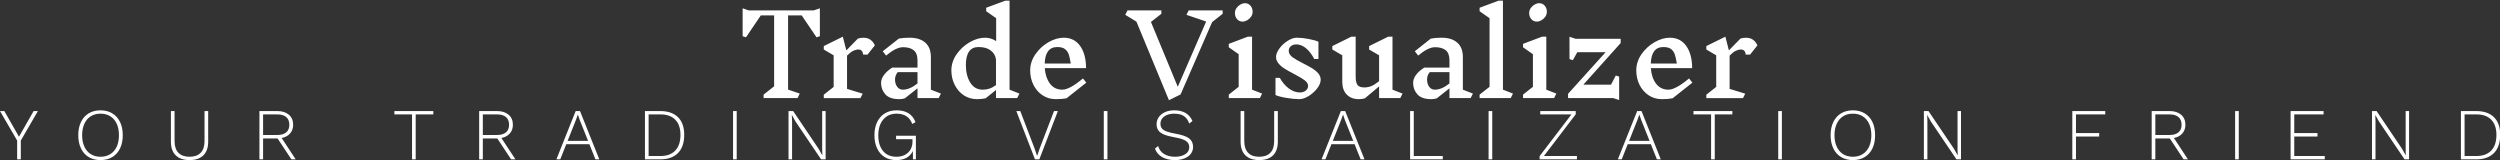 <svg data-v-423bf9ae="" xmlns="http://www.w3.org/2000/svg" viewBox="0 0 3013.929 193" class="fontAboveSlogan"><rect x="0" y="0" width="3013.929" height="193" fill="#333333" stroke="none"/><!----><!----><!----><g data-v-423bf9ae="" id="60fd9428-78c9-451e-9b4f-0d37932596f9" fill="white" transform="matrix(9.608,0,0,9.608,885.891,-150.829)"><path d="M10.67 16.74L10.67 20.24L10.25 20.38L8.39 17.63L6.68 17.63L6.68 26.94L8.15 27.44L7.87 28L3.61 28L3.61 27.57L4.93 26.53L4.93 17.63L3.26 17.63L1.40 20.38L0.98 20.24L0.98 16.74L1.74 17.00L9.91 17.00L10.67 16.74ZM16.21 20.44Q16.67 20.44 17.02 20.69Q17.37 20.94 17.57 21.39L17.57 21.39L16.65 22.55L16.11 22.55Q16.06 22.20 15.91 22.06Q15.76 21.91 15.51 21.91L15.51 21.91Q15.20 21.91 14.86 22.07Q14.52 22.23 14.08 22.68L14.08 22.68L14.08 26.85L16.04 27.45L15.76 28.01L11.16 28.01L11.16 27.58L12.40 26.60L12.40 22.64L11.16 21.91L11.16 21.48L13.55 20.30L13.99 22.02L15.44 20.54Q15.74 20.43 16.21 20.43L16.21 20.43L16.21 20.44ZM25.86 27.44L25.58 28L22.92 28L22.92 26.78L21.34 28.03Q21.06 28.14 20.64 28.14L20.64 28.14Q19.43 28.14 18.89 27.54Q18.35 26.94 18.35 26.10L18.35 26.10Q18.35 25.59 18.72 25.10Q19.08 24.61 19.75 24.18L19.75 24.18L22.92 24.18L22.92 23.28Q22.92 22.37 22.43 21.99Q21.95 21.62 21.11 21.62L21.11 21.62Q20.24 21.62 18.98 22.67L18.98 22.67L18.56 22.13L20.58 20.54Q21.14 20.43 21.92 20.43L21.92 20.43Q23.20 20.43 23.90 21.05Q24.60 21.67 24.60 22.86L24.60 22.86L24.60 26.95L25.86 27.44ZM21.08 26.95Q21.94 26.95 22.92 26.17L22.92 26.17L22.92 24.75L20.44 24.75Q20.26 24.98 20.18 25.20Q20.10 25.42 20.10 25.69L20.10 25.69Q20.10 26.21 20.37 26.58Q20.64 26.95 21.08 26.95L21.08 26.95ZM35.71 27.44L35.43 28L32.77 28L32.77 26.99L31.47 28.03Q31.02 28.14 30.39 28.14L30.39 28.14Q29.47 28.14 28.73 27.66Q28 27.17 27.59 26.35Q27.17 25.52 27.17 24.53L27.17 24.53Q27.17 23.45 27.83 22.50Q28.49 21.56 29.48 20.99Q30.46 20.43 31.39 20.43L31.39 20.43Q32.16 20.43 32.79 20.86L32.79 20.86L32.79 17.98L31.54 17.11L31.54 16.67L33.94 15.78L34.47 15.78L34.47 26.95L35.71 27.44ZM31.11 26.95Q31.53 26.95 31.91 26.83Q32.30 26.71 32.77 26.38L32.77 26.38L32.77 23.18Q32.69 22.48 32.12 22.04Q31.56 21.60 30.58 21.60L30.58 21.60Q28.99 21.60 28.99 23.86L28.99 23.86Q28.99 25.17 29.54 26.06Q30.09 26.95 31.11 26.95L31.11 26.95ZM44.10 26.07L41.62 28.03Q41.06 28.14 40.28 28.14L40.28 28.14Q39.35 28.14 38.62 27.66Q37.88 27.17 37.47 26.35Q37.06 25.52 37.06 24.53L37.06 24.53Q37.06 23.45 37.72 22.50Q38.37 21.56 39.36 20.99Q40.35 20.43 41.27 20.43L41.27 20.43Q42.60 20.43 43.34 21.48Q44.07 22.53 44.07 24.25L44.07 24.25L38.89 24.25Q38.98 25.44 39.54 26.19Q40.11 26.95 41.09 26.95L41.09 26.95Q42 26.95 43.68 25.54L43.68 25.54L44.10 26.07ZM40.46 21.60Q38.95 21.60 38.88 23.67L38.88 23.67L42.15 23.67Q42.03 22.92 41.90 22.52Q41.76 22.12 41.43 21.86Q41.10 21.60 40.46 21.60L40.46 21.60ZM61.21 17.43L59.89 18.47L55.93 27.55L54.47 28.27L50.39 18.41L48.99 17.56L49.27 17.00L53.52 17.00L53.52 17.43L52.21 18.45L55.58 26.59L59.14 18.40L56.67 17.56L56.95 17.00L61.21 17.00L61.21 17.43ZM66.16 27.44L65.88 28L61.98 28L61.98 27.57L63.22 26.59L63.22 22.50L61.98 21.63L61.98 21.20L64.37 20.30L64.90 20.30L64.90 26.95L66.16 27.44ZM64.01 16.10Q64.43 16.10 64.70 16.41Q64.97 16.72 64.97 17.18L64.97 17.18Q64.97 17.50 64.78 17.79Q64.58 18.07 64.29 18.24Q63.99 18.41 63.71 18.41L63.71 18.41Q63.29 18.41 63.02 18.10Q62.75 17.79 62.75 17.33L62.75 17.33Q62.75 17.01 62.94 16.72Q63.14 16.44 63.43 16.27Q63.73 16.10 64.01 16.10L64.01 16.10ZM71.93 26.49Q71.93 26.10 71.50 25.77Q71.06 25.44 70.17 24.98L70.17 24.98Q69.44 24.60 68.99 24.32Q68.54 24.04 68.23 23.67Q67.91 23.30 67.91 22.86L67.91 22.86Q67.91 22.36 68.33 21.78Q68.75 21.21 69.37 20.82Q69.99 20.43 70.52 20.43L70.52 20.43Q71.16 20.43 72.01 20.59Q72.86 20.75 73.23 20.94L73.23 20.94L73.23 23.10L72.70 23.10Q72.25 22.23 71.67 21.75Q71.08 21.27 70.46 21.27L70.46 21.27Q70.03 21.27 69.76 21.50Q69.50 21.73 69.50 22.08L69.50 22.08Q69.50 22.51 69.95 22.86Q70.41 23.20 71.33 23.66L71.33 23.66Q72.04 24.02 72.48 24.29Q72.91 24.56 73.21 24.91Q73.51 25.27 73.51 25.70L73.51 25.70Q73.51 26.22 73.07 26.79Q72.63 27.36 72.00 27.75Q71.36 28.14 70.83 28.14L70.83 28.14Q70.14 28.14 69.20 27.98Q68.25 27.82 67.84 27.62L67.84 27.62L67.84 25.47L68.38 25.47Q68.87 26.33 69.54 26.82Q70.21 27.30 70.90 27.30L70.90 27.30Q71.36 27.30 71.65 27.06Q71.93 26.82 71.93 26.49L71.93 26.49ZM83.78 27.44L83.50 28L80.84 28L80.84 26.54L79.06 28.03Q78.76 28.14 78.29 28.14L78.29 28.14Q77.34 28.14 76.78 27.56Q76.22 26.98 76.22 25.98L76.22 25.98L76.22 22.64L74.97 21.91L74.97 21.48L77.36 20.30L77.90 20.30L77.90 25.28Q77.90 26.05 78.13 26.36Q78.37 26.67 78.99 26.67L78.99 26.67Q79.42 26.67 79.84 26.51Q80.26 26.35 80.84 25.87L80.84 25.87L80.84 22.64L79.59 21.91L79.59 21.48L81.98 20.30L82.52 20.30L82.52 26.95L83.78 27.44ZM92.61 27.44L92.33 28L89.67 28L89.67 26.78L88.09 28.03Q87.81 28.14 87.39 28.14L87.39 28.14Q86.18 28.14 85.65 27.54Q85.11 26.94 85.11 26.10L85.11 26.10Q85.11 25.59 85.47 25.10Q85.83 24.61 86.51 24.18L86.51 24.18L89.67 24.18L89.67 23.28Q89.67 22.37 89.19 21.99Q88.70 21.62 87.86 21.62L87.86 21.62Q87.00 21.62 85.74 22.67L85.74 22.67L85.32 22.13L87.33 20.54Q87.89 20.43 88.68 20.43L88.68 20.43Q89.95 20.43 90.65 21.05Q91.35 21.67 91.35 22.86L91.35 22.86L91.35 26.95L92.61 27.44ZM87.84 26.95Q88.69 26.95 89.67 26.17L89.67 26.17L89.67 24.75L87.19 24.75Q87.01 24.98 86.93 25.20Q86.86 25.42 86.86 25.69L86.86 25.69Q86.86 26.21 87.12 26.58Q87.39 26.95 87.84 26.95L87.84 26.95ZM97.64 27.44L97.36 28L93.45 28L93.45 27.57L94.70 26.59L94.70 17.98L93.45 17.11L93.45 16.67L95.84 15.78L96.38 15.78L96.38 26.95L97.64 27.44ZM103.08 27.44L102.80 28L98.90 28L98.90 27.57L100.14 26.59L100.14 22.50L98.90 21.63L98.90 21.20L101.29 20.30L101.82 20.30L101.82 26.95L103.08 27.44ZM100.93 16.10Q101.35 16.10 101.62 16.41Q101.89 16.72 101.89 17.18L101.89 17.18Q101.89 17.50 101.70 17.79Q101.50 18.07 101.21 18.24Q100.91 18.41 100.63 18.41L100.63 18.41Q100.21 18.41 99.94 18.10Q99.67 17.79 99.67 17.33L99.67 17.33Q99.67 17.01 99.86 16.72Q100.06 16.44 100.35 16.27Q100.65 16.10 100.93 16.10L100.93 16.10ZM106.47 26.32L109.94 26.32L110.54 25.17L110.96 25.31L110.96 28.25L110.19 28L104.55 28L104.55 27.47L109.26 22.25L105.71 22.25L105.15 23.25L104.73 23.11L104.73 20.31L105.50 20.57L111.15 20.57L111.15 21.10L106.47 26.32ZM120.15 26.07L117.67 28.03Q117.11 28.14 116.33 28.14L116.33 28.14Q115.40 28.14 114.67 27.66Q113.93 27.17 113.52 26.35Q113.11 25.52 113.11 24.53L113.11 24.53Q113.11 23.45 113.76 22.50Q114.42 21.56 115.41 20.99Q116.40 20.43 117.32 20.43L117.32 20.43Q118.65 20.43 119.39 21.48Q120.12 22.53 120.12 24.25L120.12 24.25L114.94 24.25Q115.02 25.44 115.59 26.19Q116.16 26.95 117.14 26.95L117.14 26.95Q118.05 26.95 119.73 25.54L119.73 25.54L120.15 26.07ZM116.51 21.60Q115.00 21.60 114.93 23.67L114.93 23.67L118.20 23.67Q118.08 22.92 117.94 22.52Q117.81 22.12 117.48 21.86Q117.15 21.60 116.51 21.60L116.51 21.60ZM126.95 20.44Q127.41 20.44 127.76 20.69Q128.11 20.94 128.31 21.39L128.31 21.39L127.39 22.55L126.85 22.55Q126.80 22.20 126.65 22.06Q126.50 21.91 126.25 21.91L126.25 21.91Q125.94 21.91 125.60 22.07Q125.26 22.23 124.82 22.68L124.82 22.68L124.82 26.85L126.78 27.45L126.50 28.01L121.90 28.01L121.90 27.58L123.14 26.60L123.14 22.64L121.90 21.91L121.90 21.48L124.29 20.30L124.73 22.02L126.18 20.54Q126.48 20.43 126.95 20.43L126.95 20.43L126.95 20.44Z"></path></g><!----><!----><g data-v-423bf9ae="" id="ee2d82f6-e0ad-4d53-8638-a2e1676322c5" fill="white" transform="matrix(6.303,0,0,6.303,-1.134,110.059)"><path d="M7.43 3.78L4.16 9.42L4.16 13.02L3.46 13.02L3.46 9.42L0.18 3.78L1.01 3.78L3.81 8.69L6.61 3.78L7.43 3.78ZM19.40 3.64Q20.71 3.64 21.66 4.22Q22.62 4.80 23.14 5.87Q23.66 6.94 23.66 8.40L23.66 8.40Q23.66 9.86 23.14 10.93Q22.62 12.00 21.66 12.58Q20.71 13.16 19.40 13.16L19.40 13.16Q18.10 13.16 17.14 12.58Q16.18 12.00 15.67 10.93Q15.15 9.86 15.15 8.40L15.15 8.40Q15.15 6.94 15.67 5.87Q16.18 4.80 17.14 4.22Q18.10 3.64 19.40 3.64L19.40 3.64ZM19.40 4.28Q18.33 4.28 17.54 4.78Q16.74 5.28 16.32 6.21Q15.89 7.14 15.89 8.40L15.89 8.40Q15.89 9.66 16.32 10.59Q16.74 11.52 17.54 12.02Q18.33 12.52 19.40 12.52L19.40 12.52Q20.48 12.52 21.28 12.02Q22.08 11.52 22.51 10.59Q22.93 9.66 22.93 8.40L22.93 8.40Q22.93 7.14 22.51 6.21Q22.08 5.28 21.28 4.78Q20.48 4.28 19.40 4.28L19.40 4.28ZM40.00 3.78L40.00 9.65Q40.00 11.35 39.07 12.26Q38.15 13.16 36.44 13.16L36.44 13.16Q34.73 13.16 33.80 12.26Q32.87 11.35 32.87 9.65L32.87 9.65L32.87 3.78L33.57 3.78L33.57 9.51Q33.57 10.99 34.30 11.75Q35.03 12.52 36.44 12.52L36.44 12.52Q37.84 12.52 38.57 11.75Q39.30 10.99 39.30 9.51L39.30 9.51L39.30 3.78L40.00 3.78ZM56.74 13.02L55.92 13.02L53.27 9.02L53.23 9.02L50.50 9.02L50.50 13.02L49.80 13.02L49.80 3.78L53.23 3.78Q54.61 3.78 55.43 4.48Q56.25 5.18 56.25 6.40L56.25 6.40Q56.25 7.41 55.66 8.07Q55.08 8.74 54.05 8.93L54.05 8.93L56.74 13.02ZM50.50 4.42L50.50 8.36L53.21 8.36Q54.33 8.36 54.93 7.85Q55.52 7.35 55.52 6.40L55.52 6.40Q55.52 5.45 54.93 4.93Q54.33 4.42 53.21 4.42L53.21 4.42L50.50 4.42ZM83.06 3.78L83.06 4.42L79.69 4.42L79.69 13.02L78.99 13.02L78.99 4.42L75.61 4.42L75.61 3.78L83.06 3.78ZM98.77 13.02L97.94 13.02L95.30 9.02L95.26 9.02L92.53 9.02L92.53 13.02L91.83 13.02L91.83 3.78L95.26 3.78Q96.64 3.78 97.46 4.48Q98.28 5.18 98.28 6.40L98.28 6.40Q98.28 7.41 97.69 8.07Q97.10 8.74 96.08 8.93L96.08 8.93L98.77 13.02ZM92.53 4.42L92.53 8.36L95.24 8.36Q96.36 8.36 96.96 7.85Q97.55 7.35 97.55 6.40L97.55 6.40Q97.55 5.45 96.96 4.93Q96.36 4.42 95.24 4.42L95.24 4.42L92.53 4.42ZM114.07 13.02L112.91 10.12L108.49 10.12L107.34 13.02L106.60 13.02L110.29 3.78L111.12 3.78L114.81 13.02L114.07 13.02ZM108.75 9.48L112.66 9.48L111.05 5.45L110.71 4.47L110.70 4.47L110.36 5.42L108.75 9.48ZM126.45 3.78Q128.66 3.78 129.86 4.95Q131.05 6.12 131.05 8.33L131.05 8.33Q131.05 10.60 129.86 11.81Q128.66 13.02 126.45 13.02L126.45 13.02L123.54 13.02L123.54 3.78L126.45 3.78ZM126.50 12.38Q128.35 12.38 129.34 11.33Q130.33 10.29 130.33 8.33L130.33 8.33Q130.33 6.45 129.34 5.44Q128.35 4.42 126.50 4.42L126.50 4.42L124.24 4.42L124.24 12.38L126.50 12.38ZM141.09 3.78L141.09 13.02L140.39 13.02L140.39 3.78L141.09 3.78ZM158.10 3.78L158.10 13.02L157.23 13.02L152.33 5.77L151.65 4.54L151.63 4.54L151.68 5.70L151.68 13.02L151.00 13.02L151.00 3.78L151.89 3.78L156.77 11.02L157.47 12.26L157.44 11.10L157.44 3.78L158.10 3.78ZM171.57 8.50L175.36 8.50L175.36 13.02L174.80 13.02L174.78 11.41Q174.40 12.25 173.59 12.71Q172.79 13.16 171.60 13.16L171.60 13.16Q170.34 13.16 169.39 12.58Q168.45 12.00 167.94 10.92Q167.43 9.84 167.43 8.40L167.43 8.40Q167.43 6.96 167.95 5.88Q168.48 4.80 169.43 4.22Q170.38 3.64 171.64 3.64L171.64 3.64Q173.05 3.64 173.95 4.20Q174.85 4.76 175.29 5.91L175.29 5.91L174.65 6.24Q174.33 5.28 173.56 4.78Q172.80 4.28 171.64 4.28L171.64 4.28Q170.60 4.28 169.82 4.78Q169.04 5.28 168.60 6.21Q168.17 7.14 168.17 8.40L168.17 8.40Q168.17 10.32 169.08 11.42Q170.00 12.52 171.63 12.52L171.63 12.52Q172.63 12.52 173.33 12.12Q174.03 11.72 174.37 11.07Q174.71 10.42 174.71 9.67L174.71 9.67L174.71 9.16L171.57 9.16L171.57 8.50ZM202.52 3.78L198.97 13.02L198.14 13.02L194.57 3.78L195.33 3.78L198.06 10.93L198.55 12.36L199.04 10.93L201.78 3.78L202.52 3.78ZM212.00 3.78L212.00 13.02L211.30 13.02L211.30 3.78L212.00 3.78ZM224.77 3.64Q227.37 3.64 228.26 5.68L228.26 5.68L227.65 6.17Q227.30 5.18 226.61 4.73Q225.92 4.28 224.78 4.28L224.78 4.28Q223.97 4.28 223.37 4.54Q222.77 4.79 222.45 5.22Q222.14 5.66 222.14 6.20L222.14 6.20Q222.14 6.73 222.40 7.08Q222.67 7.43 223.31 7.68Q223.94 7.92 225.06 8.12L225.06 8.12Q226.87 8.43 227.63 9.02Q228.38 9.60 228.38 10.64L228.38 10.64Q228.38 11.38 227.95 11.96Q227.51 12.53 226.72 12.84Q225.93 13.16 224.91 13.16L224.91 13.16Q223.45 13.16 222.45 12.58Q221.45 12.00 221.09 10.95L221.09 10.95L221.70 10.47Q221.98 11.47 222.83 11.99Q223.68 12.52 224.92 12.52L224.92 12.52Q226.13 12.52 226.89 12.03Q227.65 11.54 227.65 10.68L227.65 10.68Q227.65 9.94 227.03 9.51Q226.41 9.07 224.87 8.81L224.87 8.81Q223.57 8.58 222.81 8.26Q222.05 7.94 221.72 7.46Q221.40 6.99 221.40 6.27L221.40 6.27Q221.40 5.56 221.81 4.96Q222.22 4.35 222.98 4.00Q223.75 3.64 224.77 3.64L224.77 3.64ZM244.59 3.78L244.59 9.65Q244.59 11.35 243.67 12.26Q242.75 13.16 241.04 13.16L241.04 13.16Q239.33 13.16 238.40 12.26Q237.47 11.35 237.47 9.65L237.47 9.65L237.47 3.78L238.17 3.78L238.17 9.51Q238.17 10.99 238.90 11.75Q239.62 12.52 241.04 12.52L241.04 12.52Q242.44 12.52 243.17 11.75Q243.89 10.99 243.89 9.51L243.89 9.51L243.89 3.78L244.59 3.78ZM260.43 13.02L259.27 10.12L254.84 10.12L253.69 13.02L252.95 13.02L256.65 3.78L257.47 3.78L261.17 13.02L260.43 13.02ZM255.11 9.48L259.01 9.48L257.40 5.45L257.07 4.47L257.05 4.47L256.72 5.42L255.11 9.48ZM270.59 12.38L276.14 12.38L276.14 13.02L269.89 13.02L269.89 3.78L270.59 3.78L270.59 12.38ZM285.60 3.78L285.60 13.02L284.90 13.02L284.90 3.78L285.60 3.78ZM295.48 12.38L301.80 12.38L301.80 13.02L294.66 13.02L294.66 12.40L300.75 4.42L294.78 4.42L294.78 3.78L301.57 3.78L301.57 4.40L295.48 12.38ZM317.10 13.02L315.94 10.12L311.51 10.12L310.37 13.02L309.62 13.02L313.32 3.78L314.15 3.78L317.84 13.02L317.10 13.02ZM311.78 9.48L315.69 9.48L314.08 5.45L313.74 4.47L313.73 4.47L313.39 5.42L311.78 9.48ZM331.53 3.78L331.53 4.42L328.16 4.42L328.16 13.02L327.46 13.02L327.46 4.42L324.09 4.42L324.09 3.78L331.53 3.78ZM341.00 3.78L341.00 13.02L340.30 13.02L340.30 3.78L341.00 3.78ZM354.58 3.64Q355.88 3.64 356.84 4.22Q357.80 4.80 358.32 5.87Q358.83 6.94 358.83 8.40L358.83 8.40Q358.83 9.86 358.32 10.93Q357.80 12.00 356.84 12.58Q355.88 13.16 354.58 13.16L354.58 13.16Q353.28 13.16 352.32 12.58Q351.36 12.00 350.84 10.93Q350.32 9.86 350.32 8.40L350.32 8.40Q350.32 6.94 350.84 5.87Q351.36 4.80 352.32 4.22Q353.28 3.64 354.58 3.64L354.58 3.64ZM354.58 4.28Q353.50 4.28 352.71 4.78Q351.92 5.28 351.49 6.21Q351.06 7.14 351.06 8.40L351.06 8.40Q351.06 9.66 351.49 10.59Q351.92 11.52 352.71 12.02Q353.50 12.52 354.58 12.52L354.58 12.52Q355.66 12.52 356.45 12.02Q357.25 11.52 357.68 10.59Q358.11 9.66 358.11 8.40L358.11 8.40Q358.11 7.14 357.68 6.21Q357.25 5.28 356.45 4.78Q355.66 4.28 354.58 4.28L354.58 4.28ZM375.26 3.78L375.26 13.02L374.39 13.02L369.49 5.77L368.80 4.54L368.79 4.54L368.83 5.70L368.83 13.02L368.16 13.02L368.16 3.78L369.04 3.78L373.93 11.02L374.63 12.26L374.60 11.10L374.60 3.78L375.26 3.78ZM402.85 4.42L397.25 4.42L397.25 7.99L401.69 7.99L401.69 8.65L397.25 8.65L397.25 13.02L396.55 13.02L396.55 3.78L402.85 3.78L402.85 4.42ZM418.67 13.02L417.84 13.02L415.20 9.02L415.16 9.02L412.43 9.02L412.43 13.02L411.73 13.02L411.73 3.78L415.16 3.78Q416.54 3.78 417.36 4.48Q418.18 5.18 418.18 6.40L418.18 6.40Q418.18 7.41 417.59 8.07Q417.00 8.74 415.98 8.93L415.98 8.93L418.67 13.02ZM412.43 4.42L412.43 8.36L415.14 8.36Q416.26 8.36 416.86 7.85Q417.45 7.35 417.45 6.40L417.45 6.40Q417.45 5.45 416.86 4.93Q416.26 4.42 415.14 4.42L415.14 4.42L412.43 4.42ZM428.39 3.78L428.39 13.02L427.69 13.02L427.69 3.78L428.39 3.78ZM439.00 12.38L444.84 12.38L444.84 13.02L438.30 13.02L438.30 3.78L444.61 3.78L444.61 4.42L439.00 4.42L439.00 7.99L443.44 7.99L443.44 8.65L439.00 8.65L439.00 12.38ZM460.96 3.78L460.96 13.02L460.10 13.02L455.20 5.77L454.51 4.54L454.50 4.54L454.54 5.70L454.54 13.02L453.87 13.02L453.87 3.78L454.75 3.78L459.63 11.02L460.33 12.26L460.31 11.10L460.31 3.78L460.96 3.78ZM473.79 3.78Q476 3.78 477.20 4.95Q478.39 6.12 478.39 8.33L478.39 8.33Q478.39 10.60 477.20 11.81Q476 13.02 473.79 13.02L473.79 13.02L470.88 13.02L470.88 3.78L473.79 3.78ZM473.84 12.38Q475.69 12.38 476.68 11.33Q477.67 10.29 477.67 8.33L477.67 8.33Q477.67 6.45 476.68 5.44Q475.69 4.42 473.84 4.42L473.84 4.42L471.58 4.42L471.58 12.38L473.84 12.38Z"></path></g></svg>